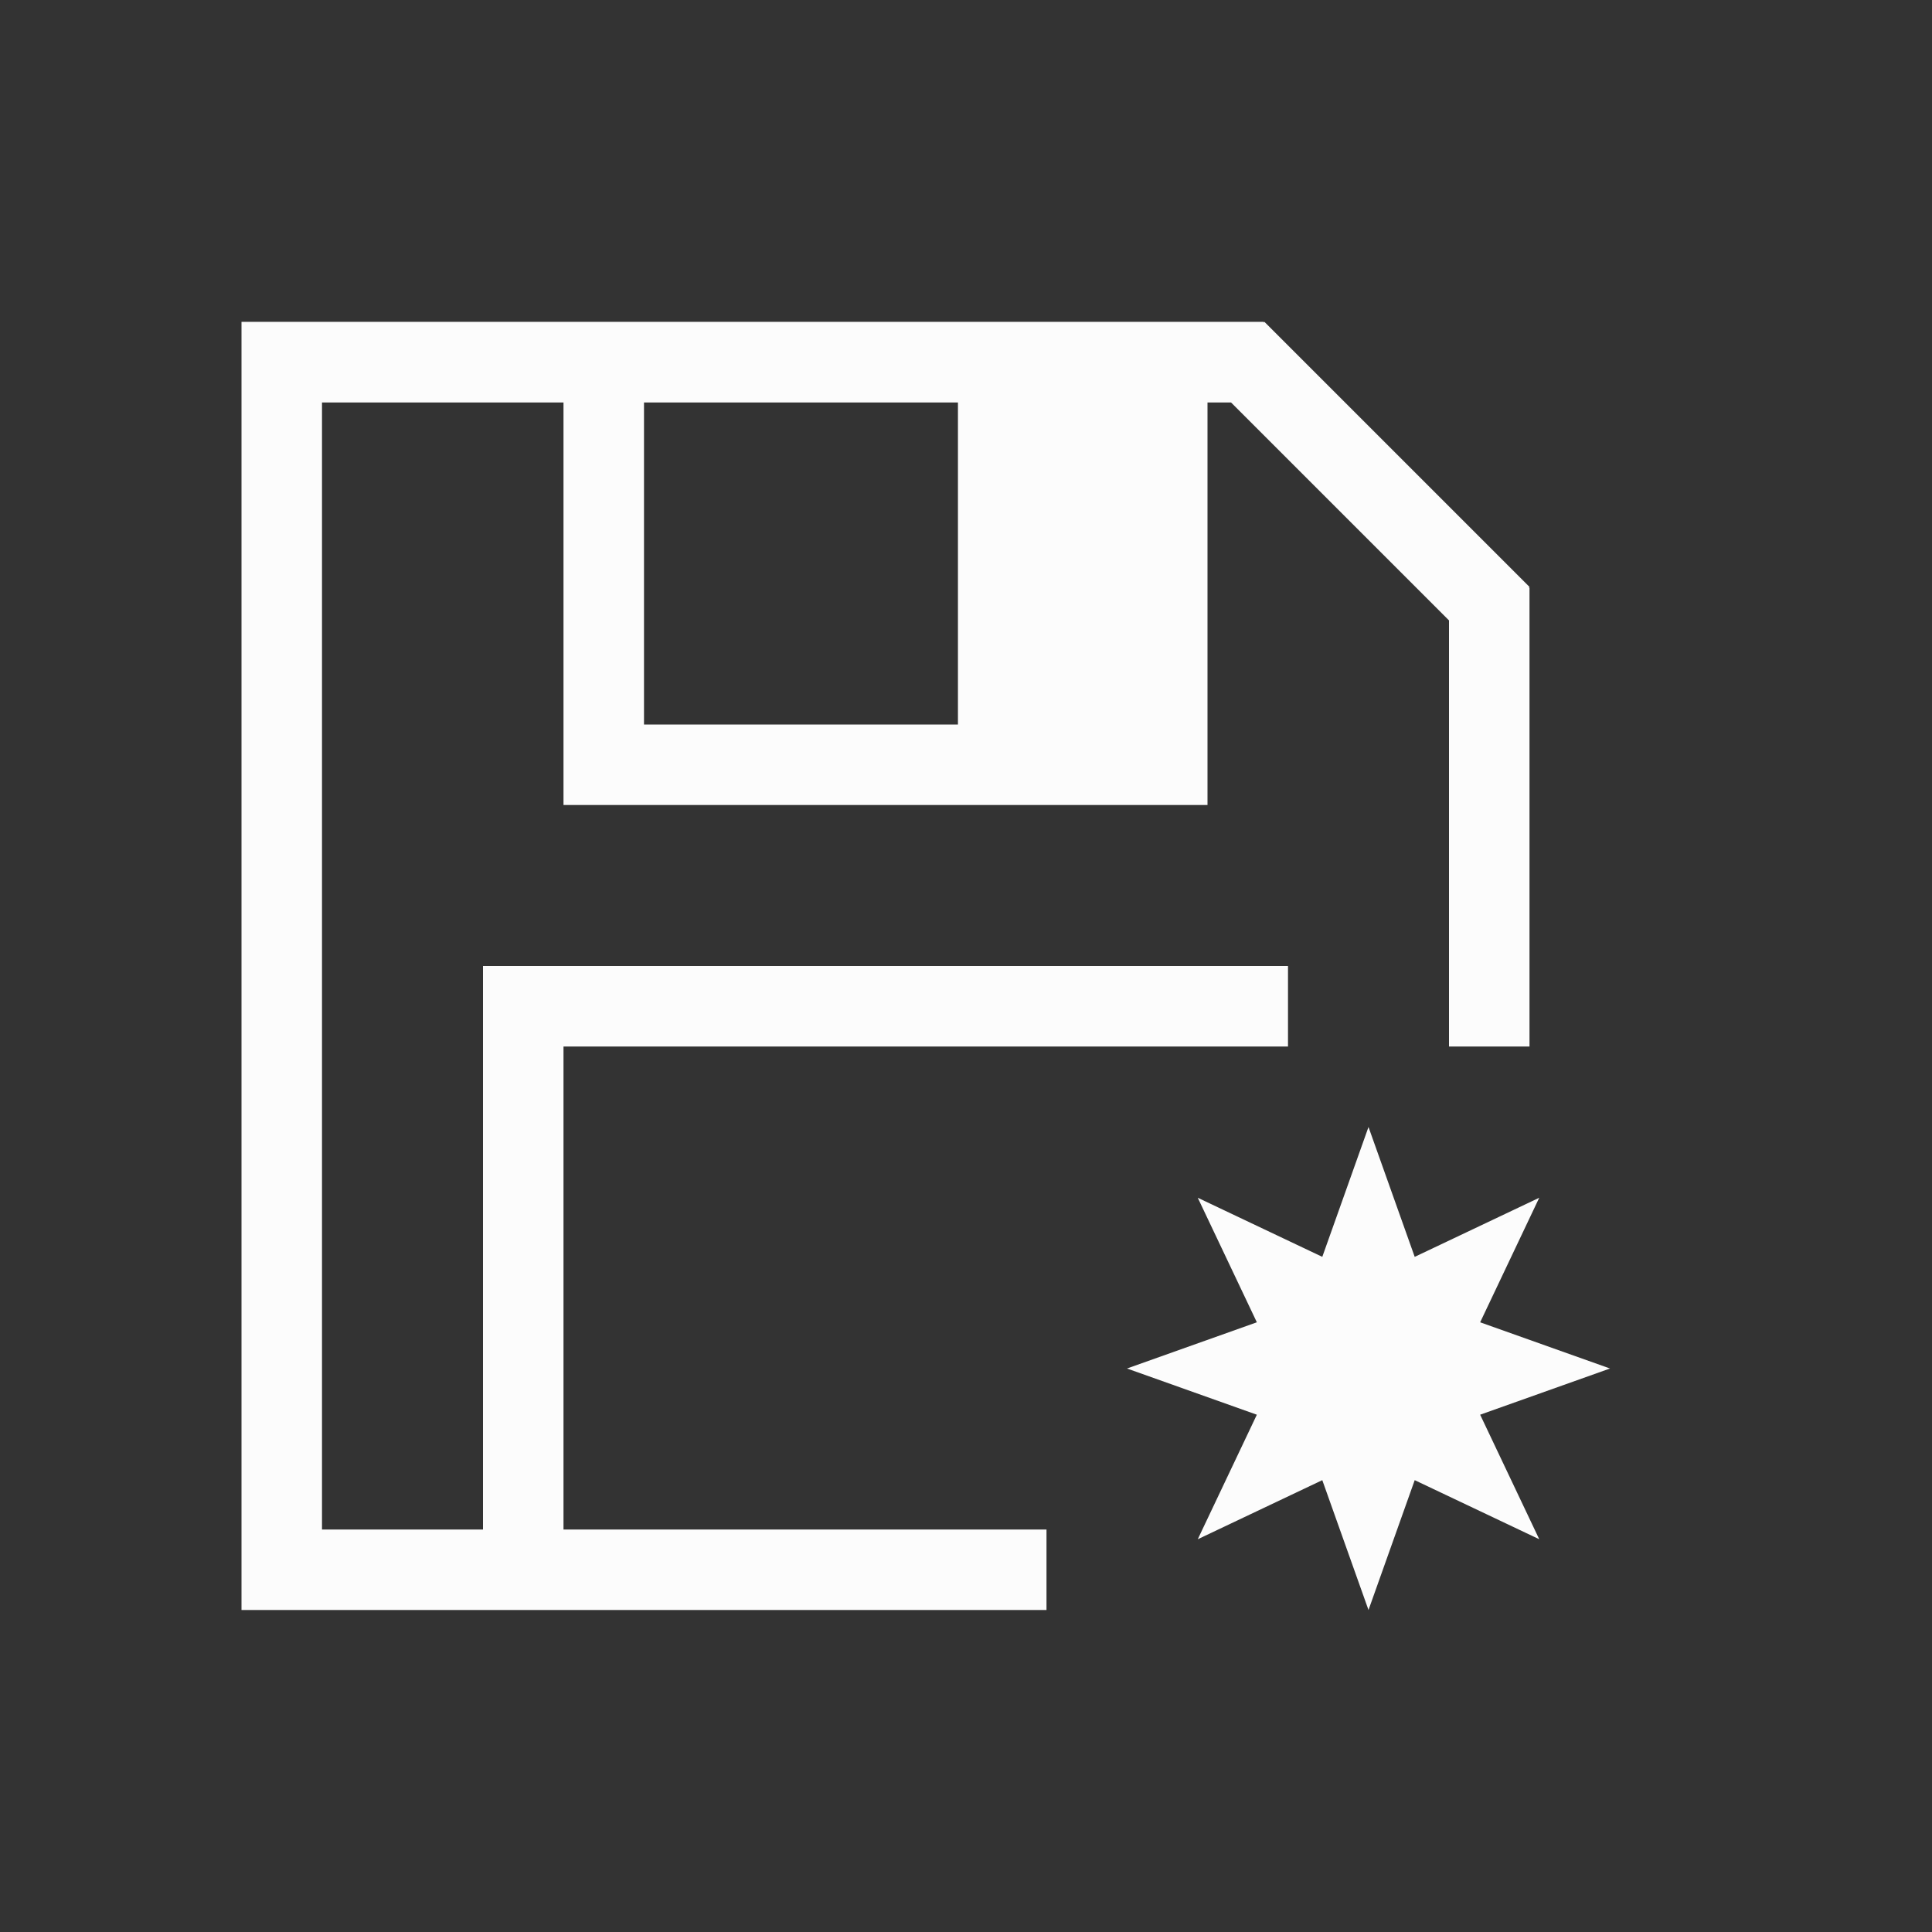 <svg xmlns="http://www.w3.org/2000/svg" viewBox="0 0 24 24" width="24" height="24">
<rect x="0" y="0" width="24" height="24" fill="#333333" stroke="none"/>
<defs id="defs3051">

</defs>
<g transform="translate(1,1)">
<path style="fill:#fcfcfc;fill-opacity:1;stroke:none" d="M 2 2.998 L 2 3 L 2 4 L 2 19 L 3 19 L 12 19 L 12 18 L 6 18 L 6 12 L 15 12 L 15 11 L 6 11 L 5 11 L 5 18 L 3 18 L 3 4 L 6 4 L 6 8 L 6 9 L 14 9 L 14 8 L 14 4 L 14.293 4 L 17 6.707 L 17 7 L 17 12 L 18 12 L 18 7 L 18 6.301 L 17.992 6.301 L 18 6.291 L 14.707 2.998 L 14.699 3.008 L 14.699 2.998 L 14 2.998 L 2 2.998 z M 7 4 L 10.9 4 L 10.9 8 L 7 8 L 7 4 z M 16 13 L 15.426 14.613 L 13.879 13.879 L 14.613 15.426 L 13 16 L 14.613 16.574 L 13.879 18.121 L 15.426 17.387 L 16 19 L 16.574 17.387 L 18.121 18.121 L 17.387 16.574 L 19 16 L 17.387 15.426 L 18.121 13.879 L 16.574 14.613 L 16 13 z " />
</g>
</svg>
